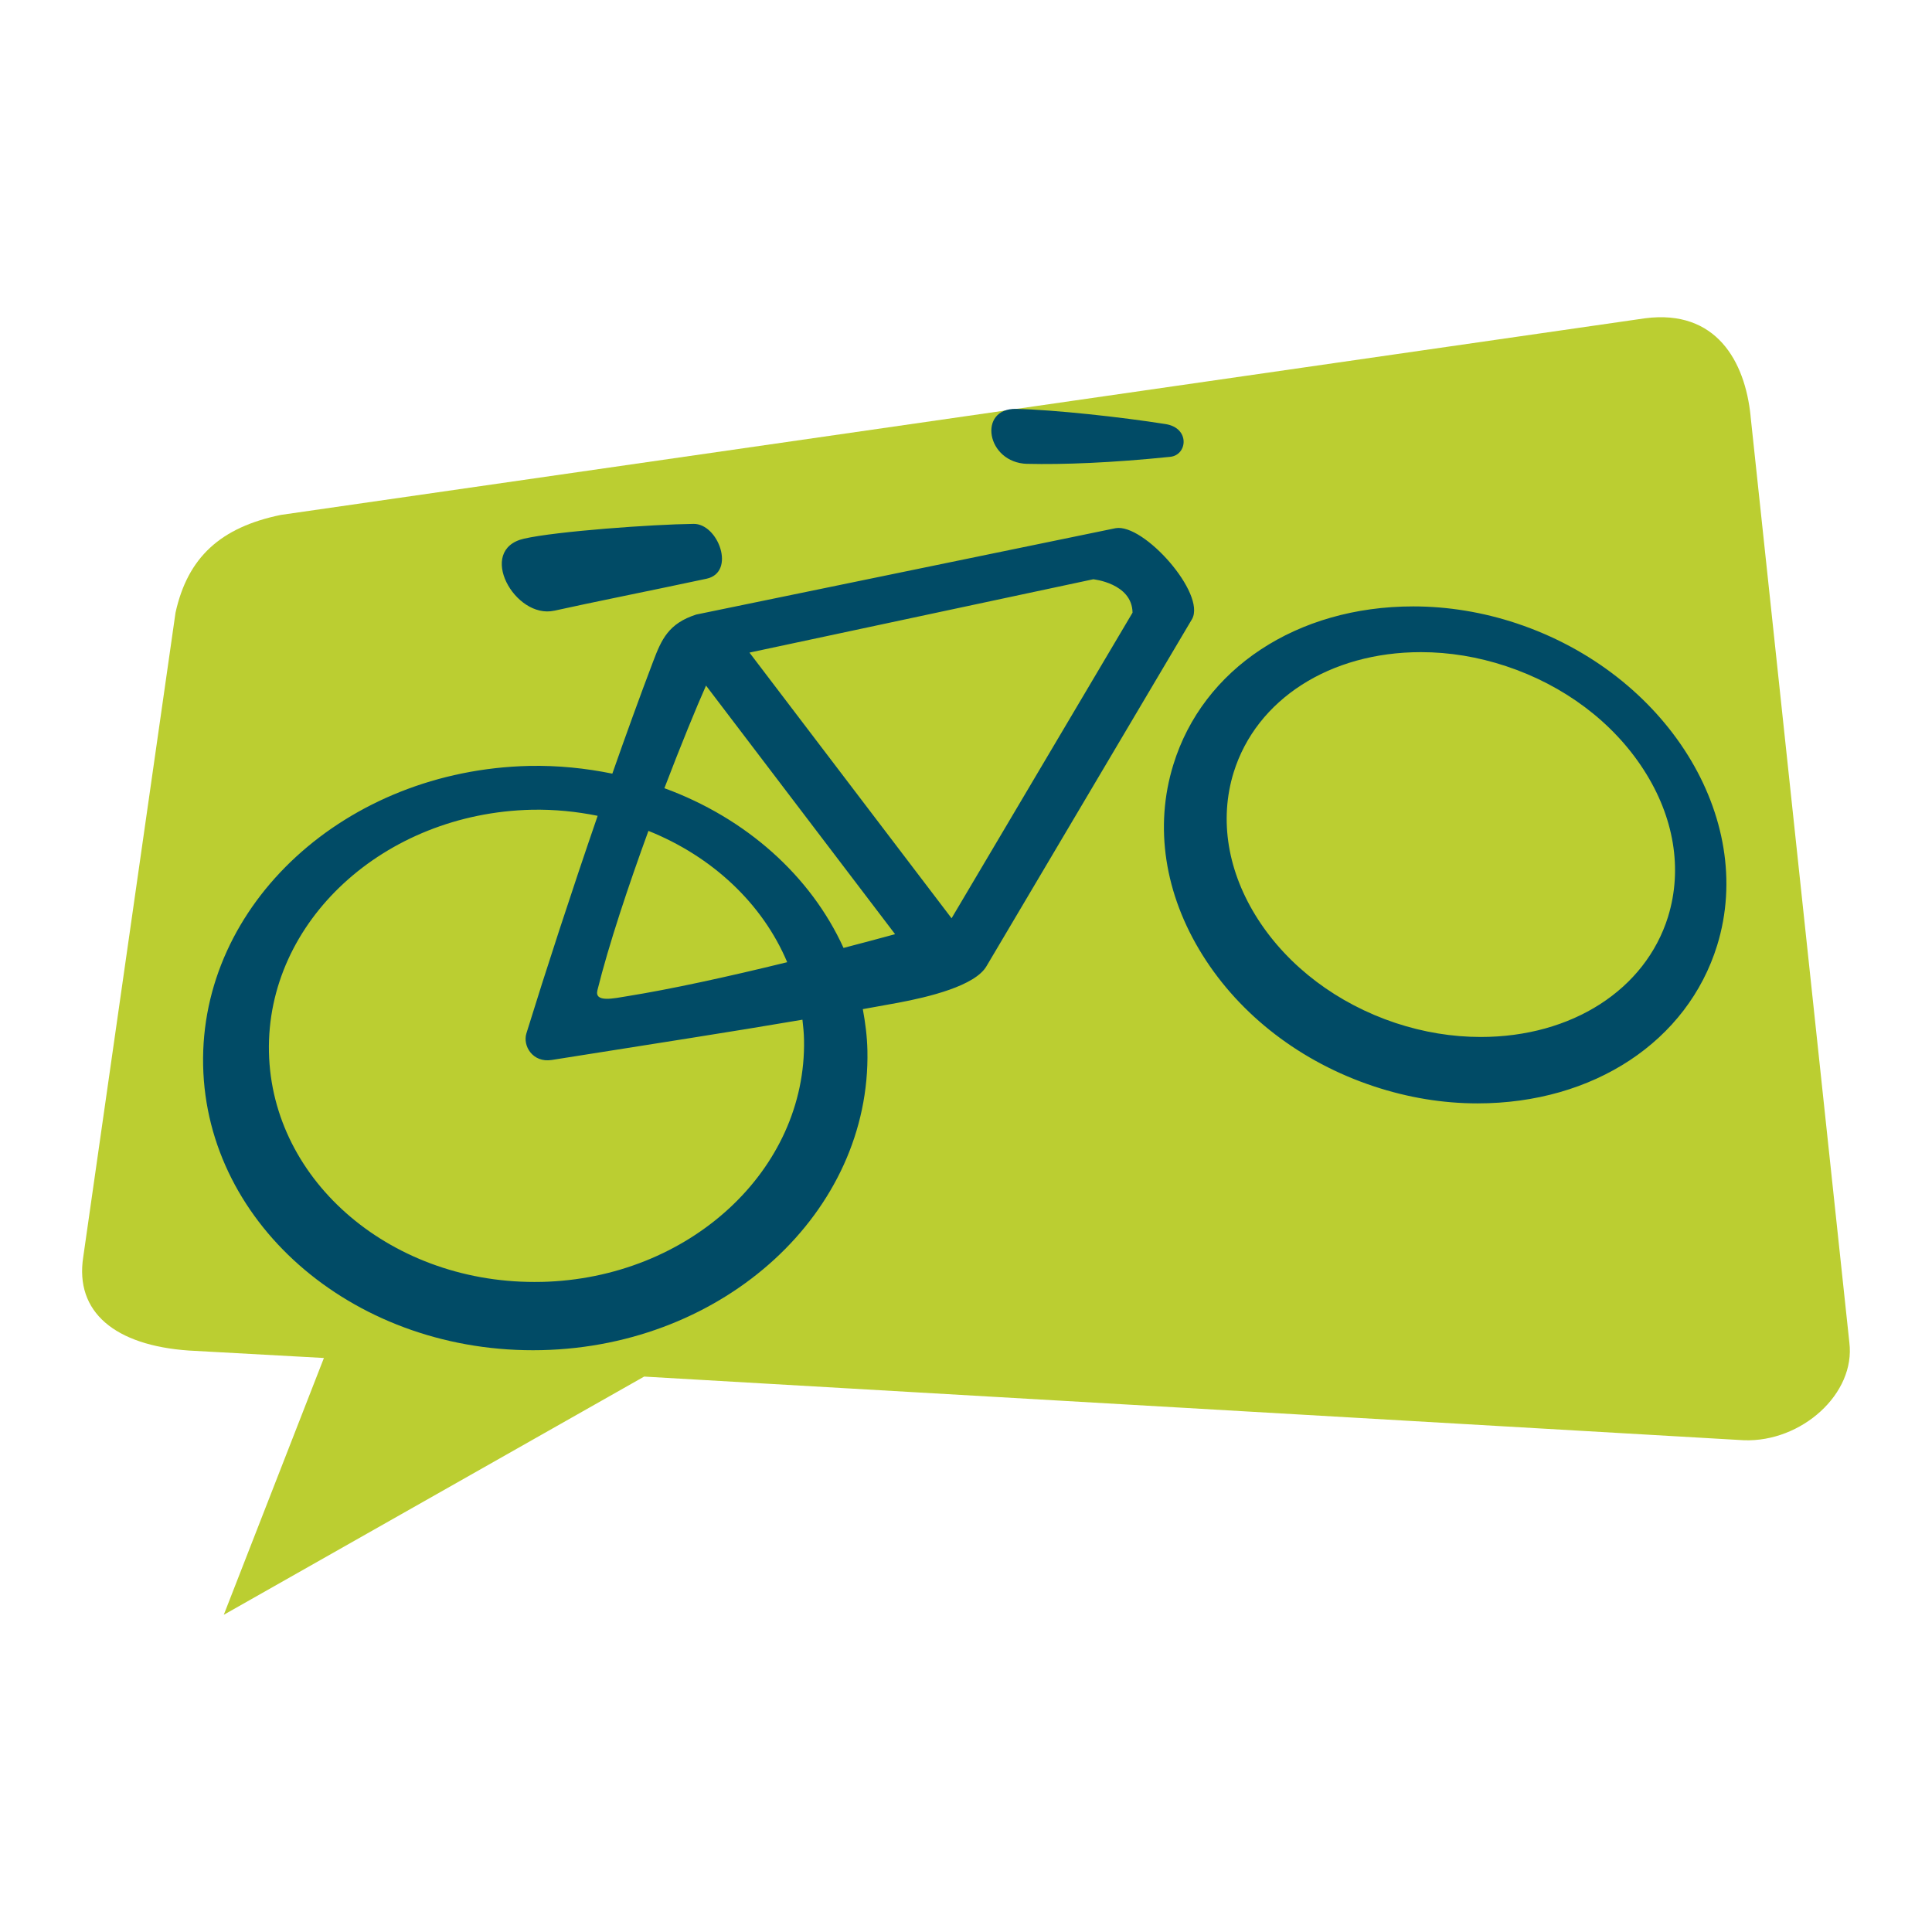<svg version="1.1" viewBox="0 0 64 64" xmlns="http://www.w3.org/2000/svg"><g transform="translate(-18.487 10.373)"><path d="m76.478 3.411c-0.184-1.823-1.145-3.542-3.491-3.241l-45.196 6.514c-1.998 0.412-3.086 1.404-3.49 3.24l-3.056 21.34c-0.287 1.835 1.061 2.93 3.49 3.101l4.482 0.247-3.317 8.507 13.925-7.891 36.434 2.109c1.902 0.067 3.702-1.538 3.49-3.24l-3.272-30.684" fill="#bbce31"/><path d="m50.009 20.046-6.695-8.801 11.388-2.429s1.287 0.129 1.302 1.106zm-3.579 0.982c-1.091-2.396-3.237-4.304-5.934-5.291 0.547-1.432 1.058-2.677 1.379-3.399l6.263 8.235c-0.566 0.155-1.137 0.306-1.708 0.455zm-10.01 11.063c-4.896 0.11-8.934-3.298-9.024-7.614-0.09-4.326 3.808-7.911 8.699-8.026 0.756-0.016 1.487 0.059 2.19 0.201-0.874 2.538-1.714 5.117-2.36 7.206-0.13 0.415 0.21 0.981 0.838 0.882 3.625-0.576 5.817-0.91 8.306-1.334 0.025 0.219 0.048 0.438 0.052 0.661 0.09 4.318-3.806 7.914-8.701 8.025zm3.547-14.94c2.115 0.848 3.779 2.409 4.597 4.35-1.997 0.49-3.874 0.897-5.28 1.123-0.468 0.076-1.114 0.227-1.006-0.197 0.377-1.516 1.026-3.458 1.689-5.276zm15.475-10.027-13.893 2.861c-0.915 0.295-1.148 0.818-1.429 1.562-0.436 1.147-0.893 2.41-1.349 3.708-0.884-0.18-1.804-0.276-2.754-0.256-6.084 0.139-10.912 4.581-10.801 9.924 0.113 5.346 5.13 9.566 11.211 9.429 6.074-0.136 10.911-4.583 10.794-9.93-0.01-0.466-0.07-0.919-0.152-1.366 0.379-0.068 0.766-0.138 1.177-0.213 0.979-0.184 2.548-0.553 2.924-1.217l6.806-11.493c0.468-0.841-1.602-3.177-2.534-3.009zm18.303 12.867c-0.753 2.422-3.19 3.987-6.207 3.987-0.943 0-1.892-0.156-2.821-0.463-1.925-0.642-3.543-1.861-4.556-3.432-1.008-1.565-1.294-3.295-0.807-4.871 0.753-2.418 3.188-3.982 6.204-3.982 0.942 0 1.891 0.157 2.818 0.464 1.925 0.638 3.544 1.856 4.558 3.429 1.01 1.563 1.296 3.293 0.81 4.869zm-5.014-9.713c-1.126-0.374-2.282-0.563-3.43-0.563-3.846 0-6.967 2.058-7.946 5.244-0.635 2.051-0.293 4.291 0.967 6.305 1.255 2.006 3.269 3.551 5.673 4.348 1.13 0.375 2.285 0.566 3.436 0.566 3.841 0 6.958-2.056 7.94-5.238 1.301-4.225-1.678-9.009-6.641-10.662zm-16.219-5.286c1.188 0.029 2.816-0.034 4.739-0.232 0.573-0.058 0.665-0.956-0.154-1.085-1.458-0.231-3.676-0.474-4.95-0.503-1.277-0.027-0.993 1.782 0.365 1.821zm-15.662 4.865c1.149-0.257 3.237-0.673 5.042-1.059 0.982-0.212 0.389-1.831-0.433-1.817-1.349 0.016-4.536 0.245-5.61 0.489-1.595 0.362-0.306 2.68 1.001 2.386" fill="#014b66"/></g></svg>
